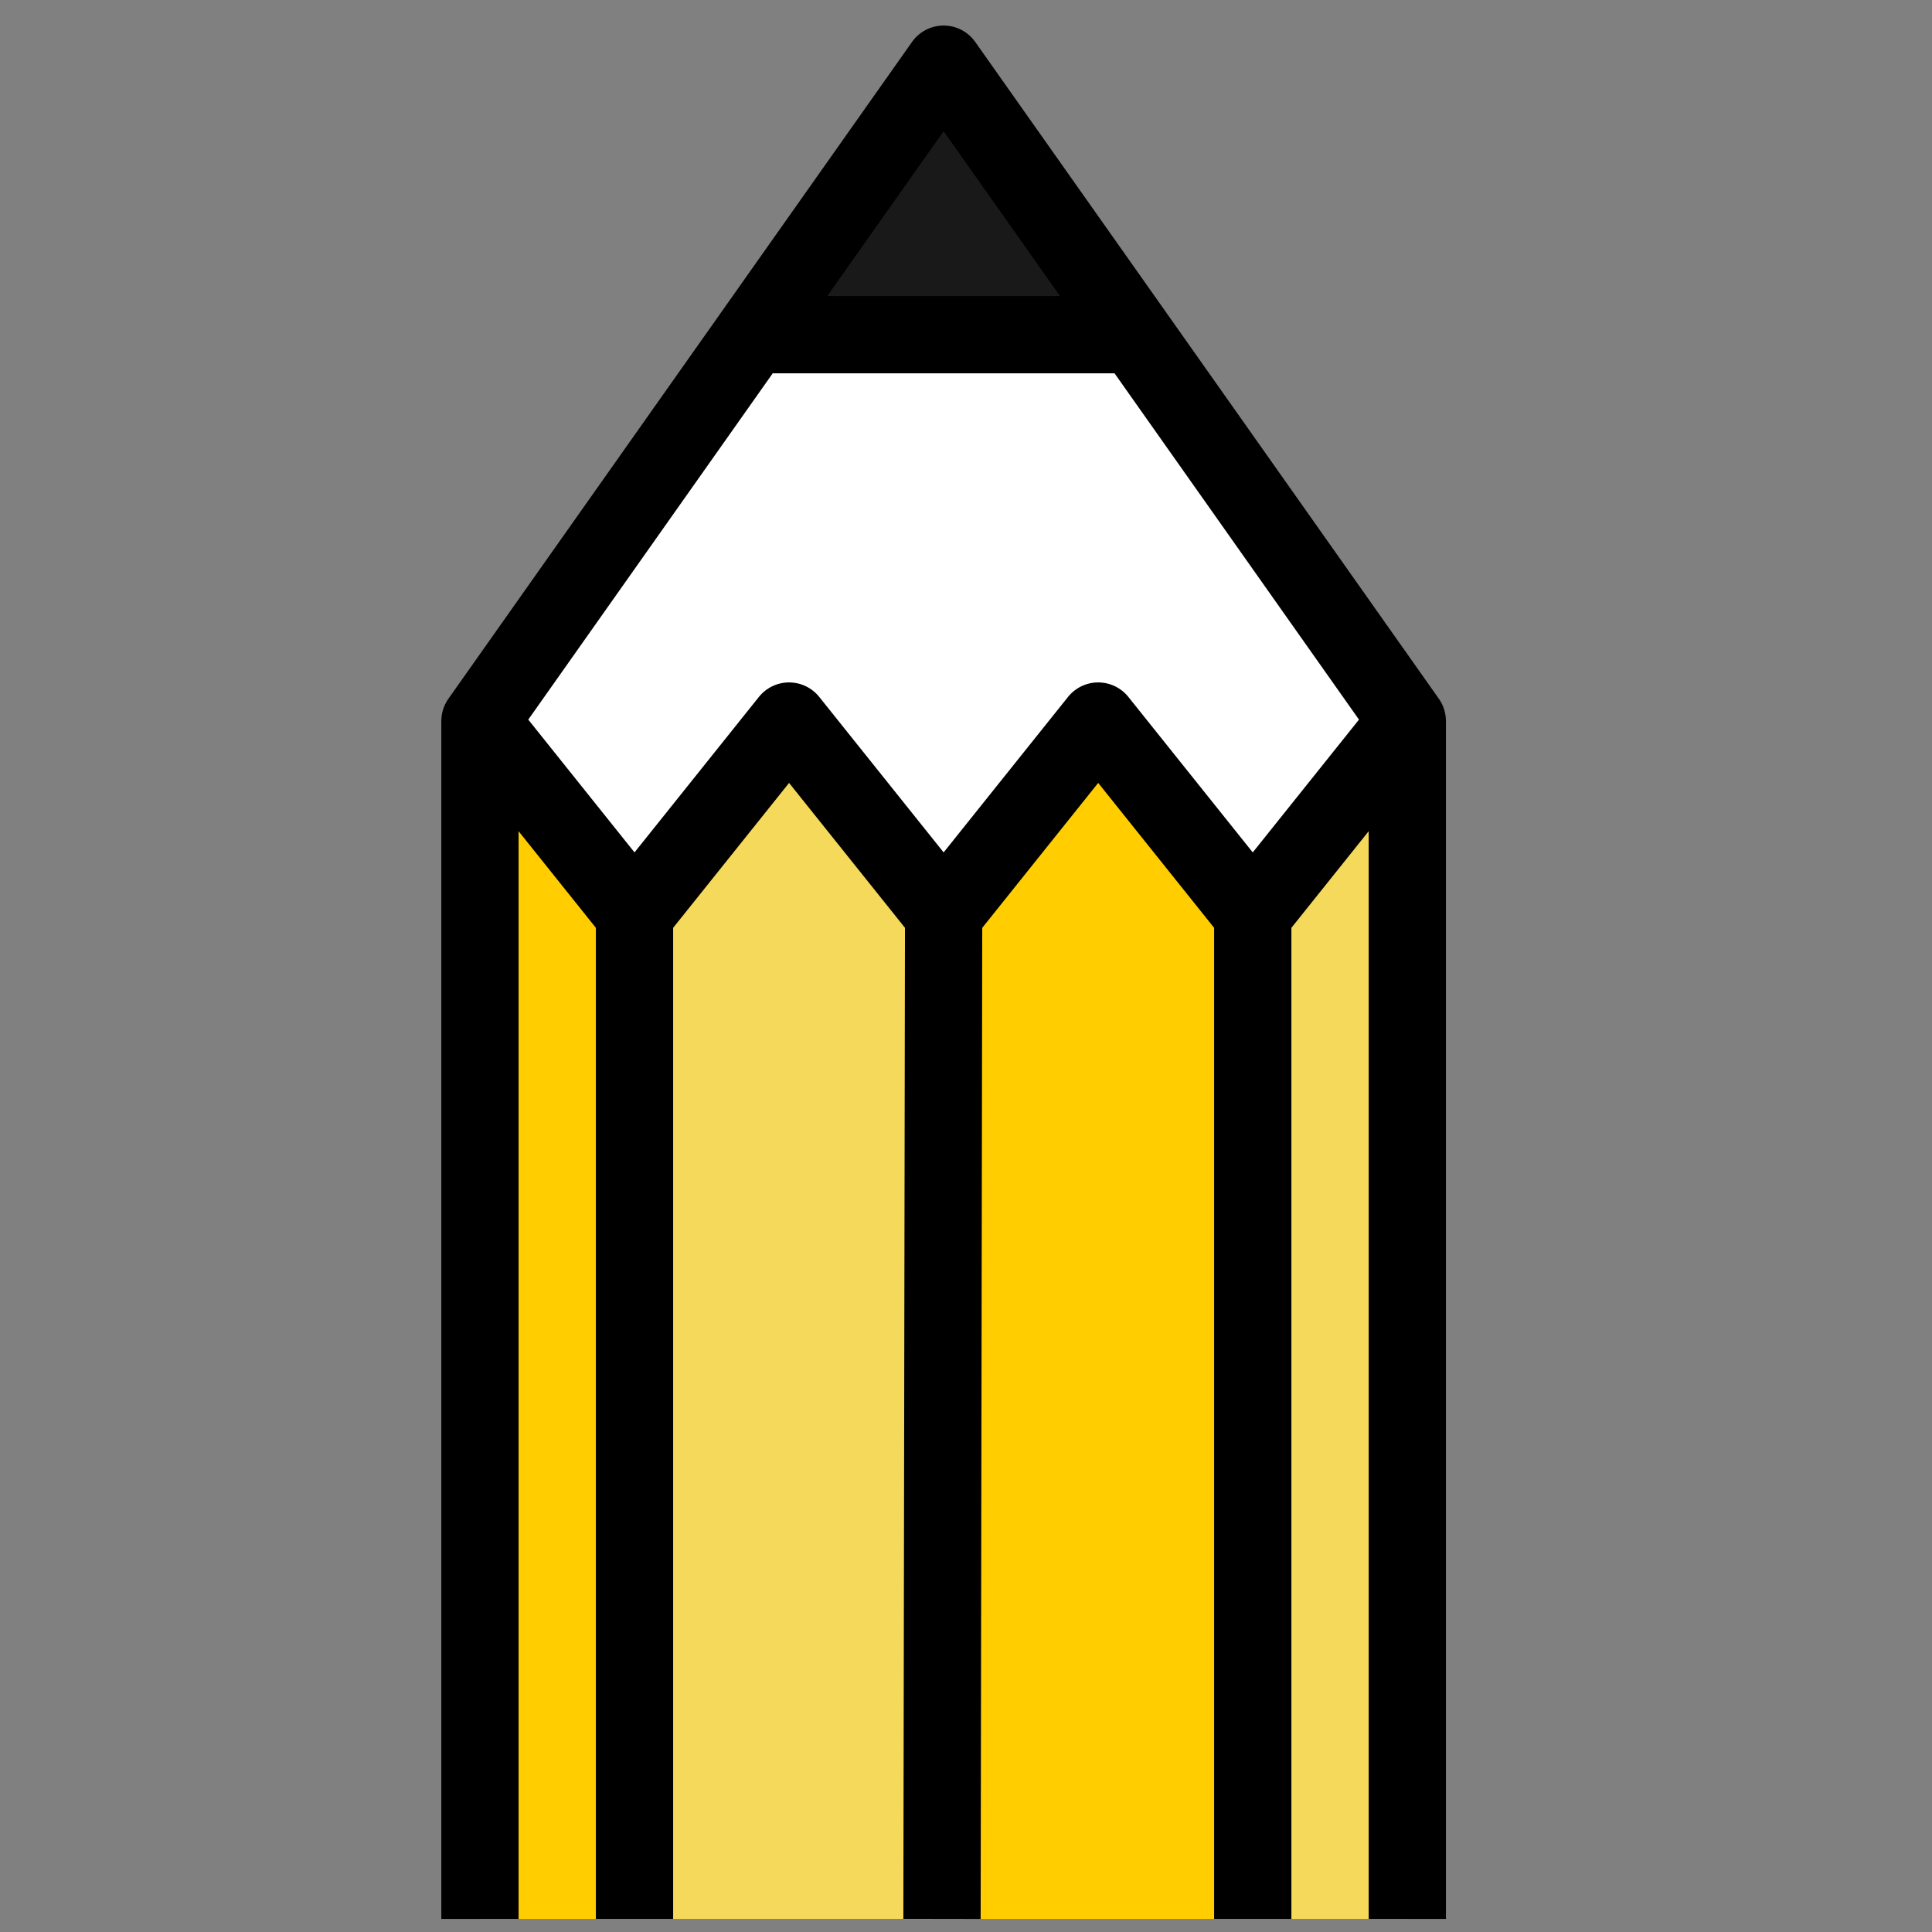 <?xml version="1.0" encoding="utf-8"?>
<svg viewBox="0 0 500 500" xmlns="http://www.w3.org/2000/svg">
  <rect x="0" y="0" width="500" height="500" fill="#808080" stroke="none"/>
  <g transform="matrix(1, 0, 0, 1, -0.797, 6.611)">
    <g id="XMLID_26_">
      <g>
        <polygon style="fill: rgb(25, 25, 25);" points="245.007,10 294.417,80 195.597,80 &#9;&#9;&#9;"/>
        <polygon style="fill: rgb(255, 255, 255);" points="294.417,80 365.007,180 325.007,230 285.007,180 245.007,230 205.007,180 165.007,230 &#10;&#9;&#9;&#9;&#9;125.007,180 195.597,80 &#9;&#9;&#9;"/>
        <polygon style="fill: rgb(245, 217, 90);" points="365.007,180 365.007,490 325.007,490 325.007,230 &#9;&#9;&#9;"/>
        <polygon style="fill: rgb(245, 217, 90);" points="205.007,180 245.007,230 244.587,490 165.007,490 165.007,230 &#9;&#9;&#9;"/>
        <polygon style="fill: rgb(255, 205, 0);" points="165.007,230 165.007,490 125.007,490 125.007,180 &#9;&#9;&#9;"/>
        <polygon style="fill: rgb(255, 205, 0);" points="325.007,230 325.007,490 244.587,490 245.007,230 285.007,180 &#9;&#9;&#9;"/>
      </g>
      <path d="M375,180c0-2.015-0.6-4.034-1.823-5.767l-70.589-99.999l0,0l-49.41-70C251.303,1.579,248.257,0,245.007,0 s-6.296,1.579-8.17,4.233l-49.41,70l0,0l-70.589,99.999c-1.223,1.733-1.823,3.752-1.823,5.767h-0.007v310h20V208.508l20,25V490h20 V233.508l30-37.5l29.994,37.493l-0.414,256.483l20,0.032l0.414-256.502l30.006-37.507l30,37.5V490h20V233.508l20-25V490h20V180 H375z M245.007,27.341L275.118,70h-60.223L245.007,27.341z M325.007,213.992l-32.191-40.239c-1.898-2.372-4.771-3.753-7.809-3.753 s-5.911,1.381-7.809,3.753l-32.191,40.239l-32.191-40.239c-1.897-2.372-4.771-3.753-7.809-3.753c-3.038,0-5.911,1.381-7.809,3.753 l-32.191,40.239l-27.494-34.368L200.779,90h88.457l63.266,89.624L325.007,213.992z"/>
    </g>
  </g>
</svg>